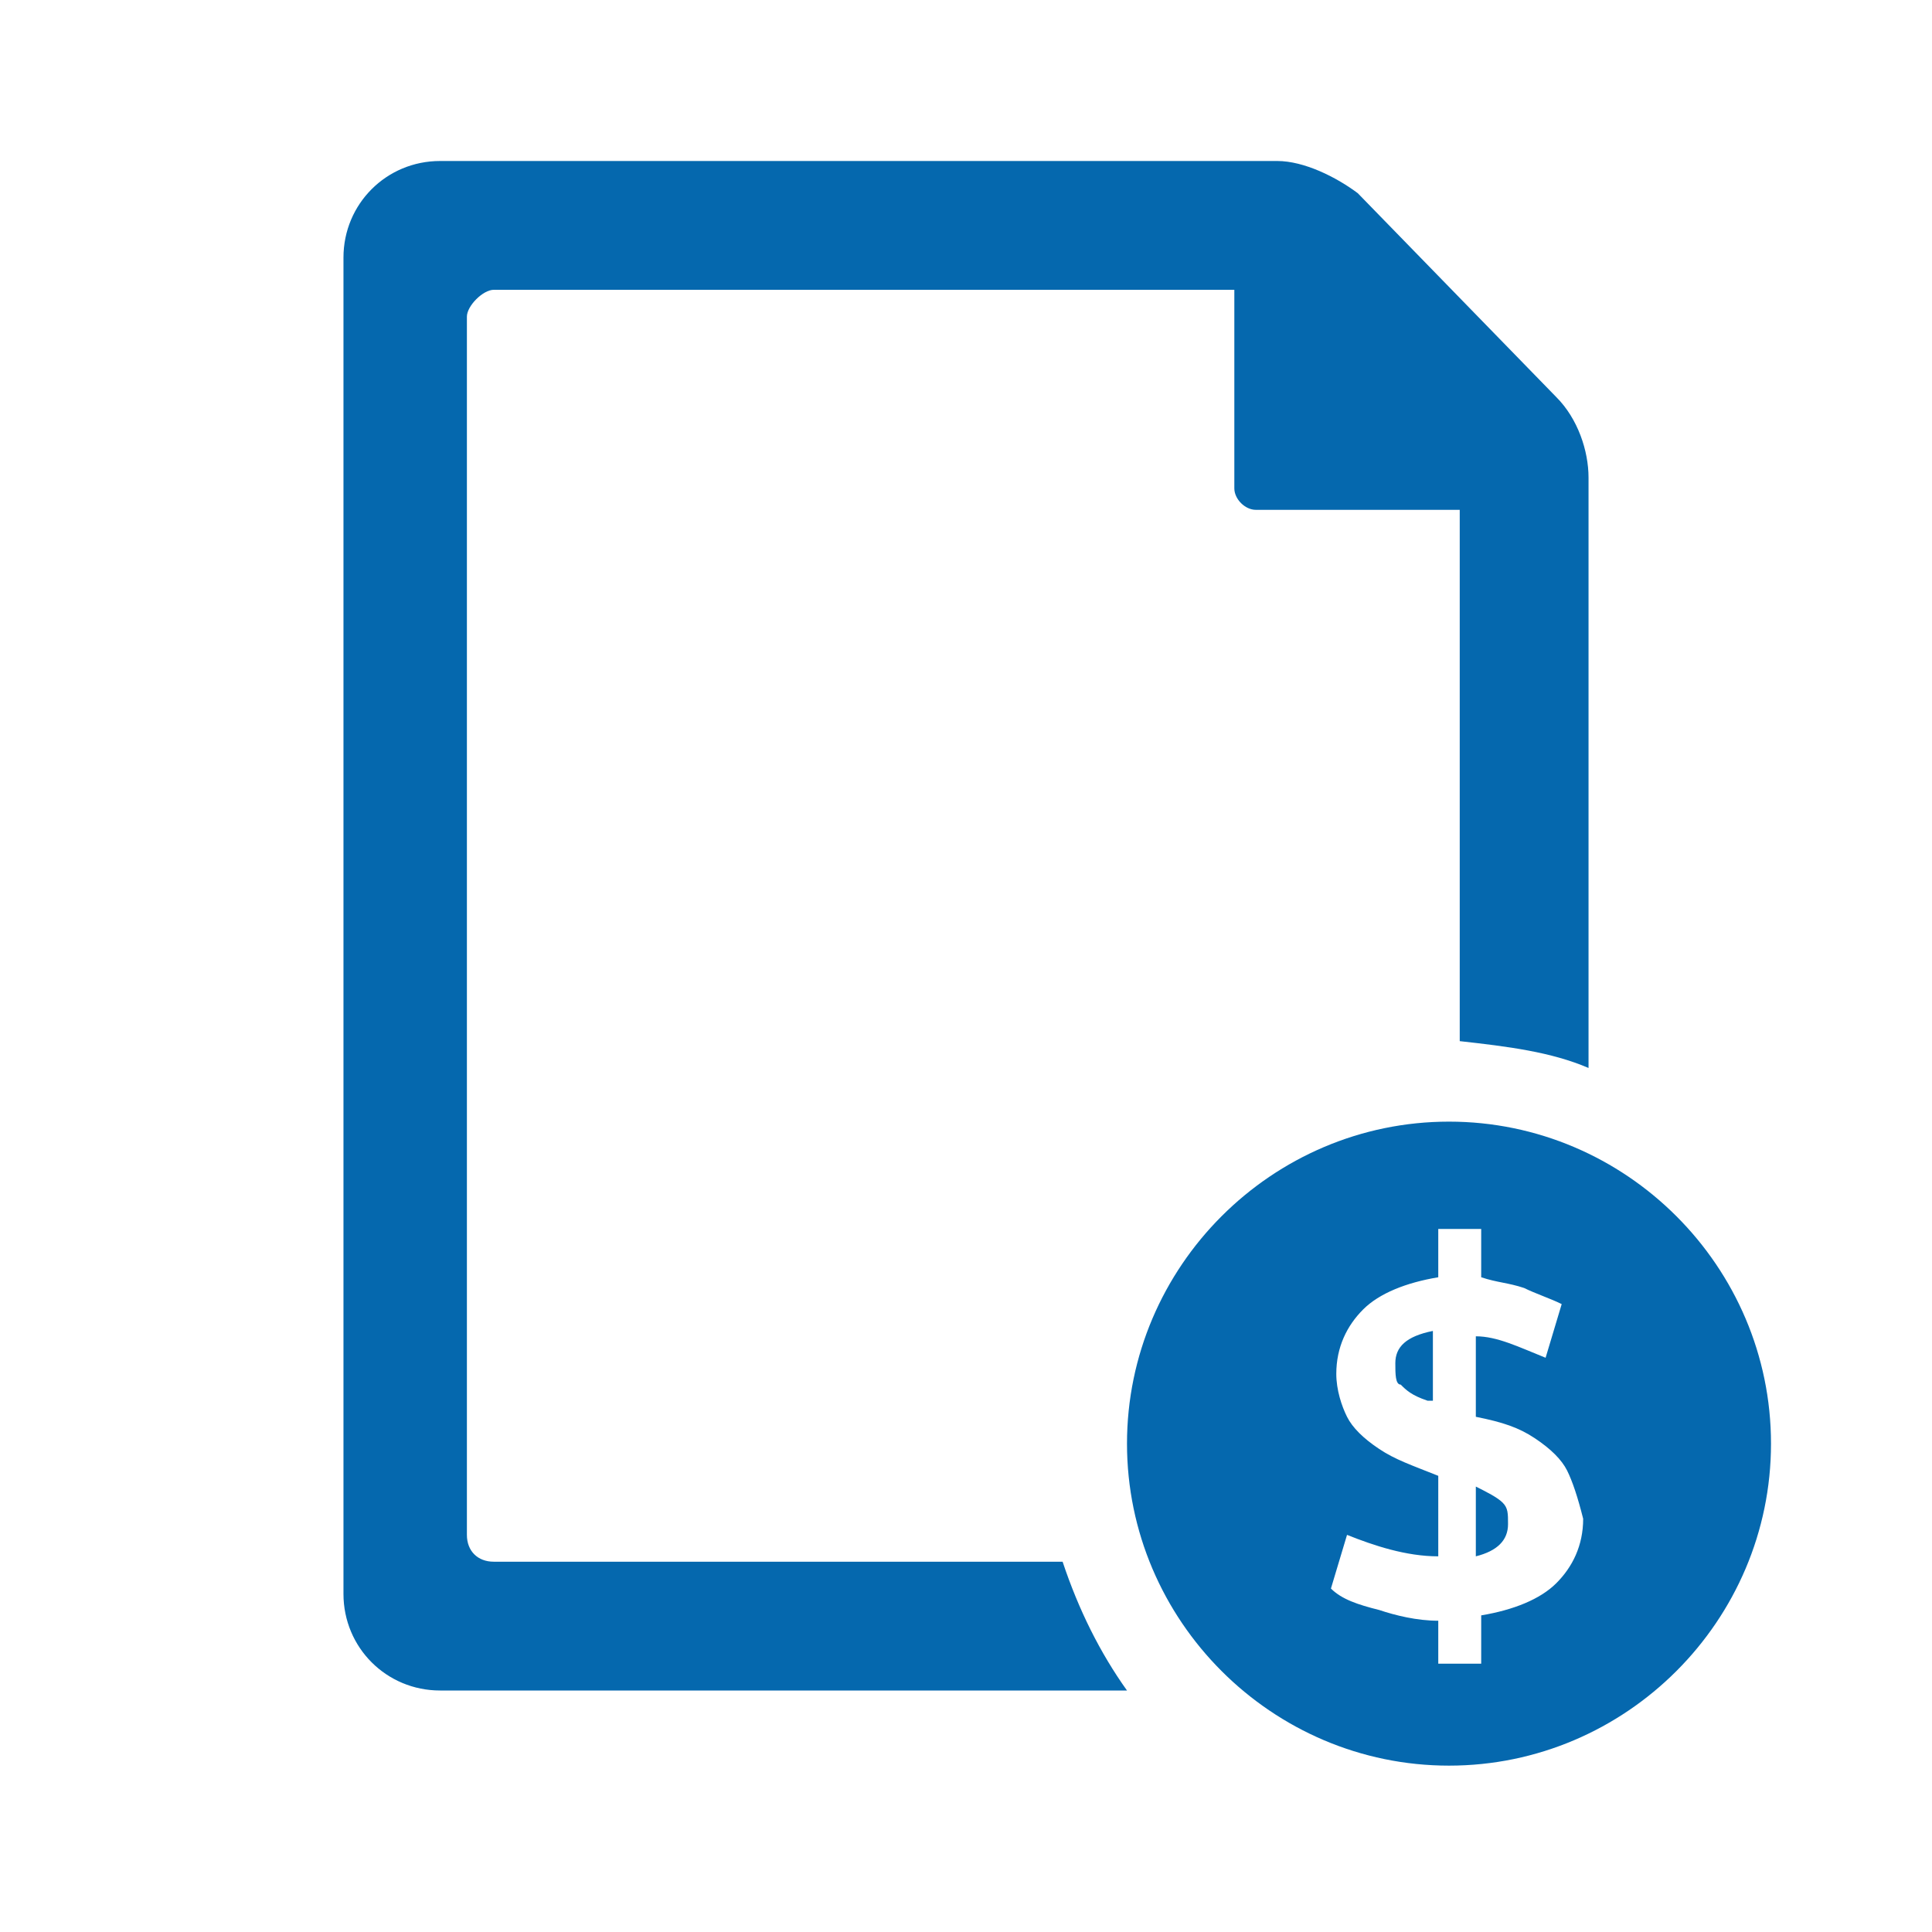 <svg xmlns="http://www.w3.org/2000/svg" viewBox="0 0 36 36">
  <path fill="#0568ae" d="M33 26.9c0 3.3-2.7 6-6 6s-6-2.7-6-6 2.7-6 6-6 6 2.7 6 6zm-3.8.5c-.1-.2-.3-.4-.6-.6-.3-.2-.6-.3-1.1-.4v-1.5c.4 0 .8.2 1.3.4l.3-1c-.2-.1-.5-.2-.7-.3-.3-.1-.5-.1-.8-.2v-.9h-.8v.9c-.6.1-1.1.3-1.4.6-.3.3-.5.7-.5 1.2 0 .3.1.6.2.8.1.2.3.4.6.6.3.2.6.3 1.1.5V29c-.6 0-1.2-.2-1.7-.4l-.3 1c.2.2.5.3.9.4.3.1.7.2 1.1.2v.8h.8v-.9c.6-.1 1.1-.3 1.4-.6.3-.3.5-.7.5-1.2-.1-.4-.2-.7-.3-.9zm-2.6-1.3c-.3-.1-.4-.2-.5-.3-.1 0-.1-.2-.1-.4 0-.3.2-.5.7-.6v1.3zm.9 2.9v-1.3c.2.1.4.2.5.3.1.1.1.2.1.4 0 .3-.2.5-.6.6zm-7.7.1c.3.9.7 1.7 1.2 2.4H8.2c-1 0-1.8-.8-1.8-1.8V4.8c0-1 .8-1.8 1.8-1.8h15.6c.5 0 1.1.3 1.5.6L29 7.4c.4.4.6 1 .6 1.5v11c-.7-.3-1.5-.4-2.4-.5V9.5h-3.8c-.2 0-.4-.2-.4-.4V5.4H9.2c-.2 0-.5.3-.5.5v22.7c0 .3.2.5.5.5h10.6z"/>
</svg>
